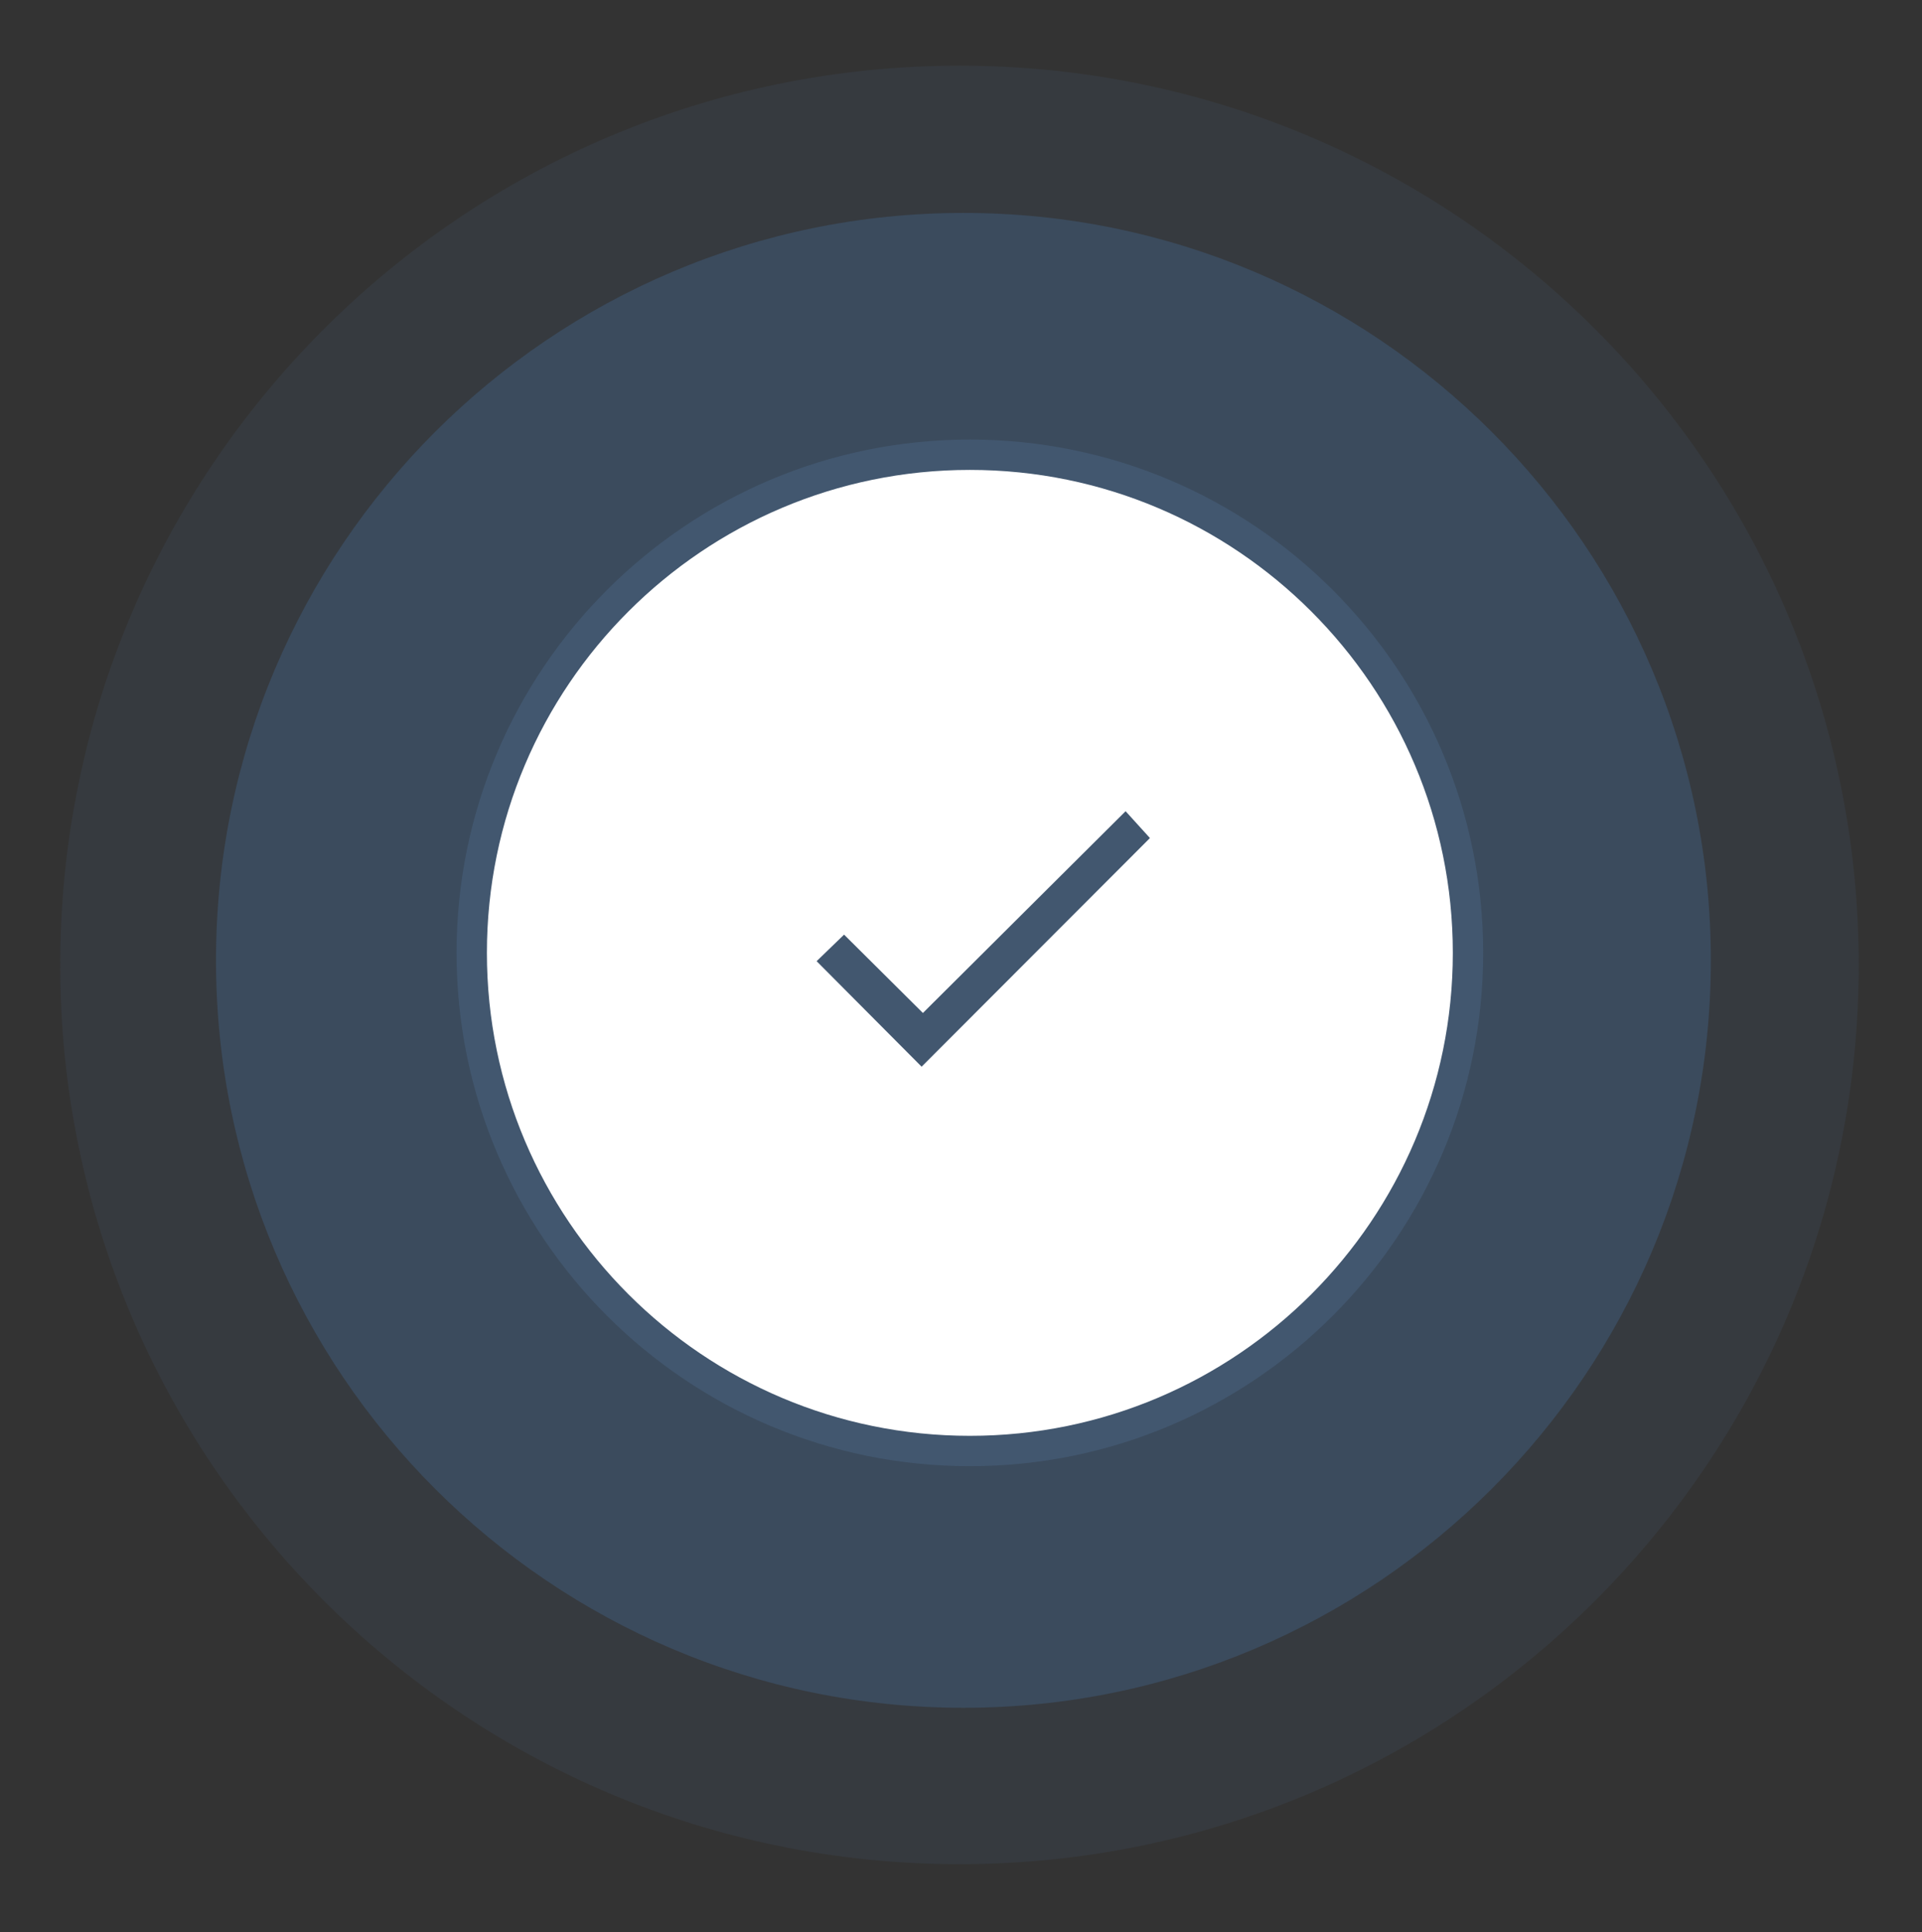 <svg width="190" height="191" viewBox="0 0 190 191" fill="none" xmlns="http://www.w3.org/2000/svg">
<rect x="0" y="0" width="190" height="191" fill="#333333" stroke="none"/>
<g clip-path="url(#clip0_4199_16719)">
<mask id="mask0_4199_16719" style="mask-type:luminance" maskUnits="userSpaceOnUse" x="0" y="0" width="190" height="191">
<path d="M190 0.067H0V190.067H190V0.067Z" fill="white"/>
</mask>
<g mask="url(#mask0_4199_16719)">
<g opacity="0.829">
<path d="M95.239 21.049C136.018 21.049 169.127 54.158 169.127 94.937C169.127 135.716 136.018 168.825 95.239 168.825C54.461 168.825 21.352 135.716 21.352 94.937C21.352 54.158 54.461 21.049 95.239 21.049Z" fill="#41658D" fill-opacity="0.5"/>
</g>
<g opacity="0.394">
<path d="M94.85 6.492C143.912 6.492 183.746 46.326 183.746 95.388C183.746 144.45 143.912 184.285 94.85 184.285C45.788 184.285 5.953 144.45 5.953 95.388C5.953 46.326 45.788 6.492 94.85 6.492Z" fill="#42576F" fill-opacity="0.5"/>
</g>
<path d="M95.876 44.953C123.053 44.953 145.119 67.019 145.119 94.196C145.119 121.373 123.053 143.439 95.876 143.439C68.699 143.439 46.633 121.373 46.633 94.196C46.633 67.019 68.699 44.953 95.876 44.953Z" fill="white"/>
<path d="M95.876 44.953C123.053 44.953 145.119 67.019 145.119 94.196C145.119 121.373 123.053 143.439 95.876 143.439C68.699 143.439 46.633 121.373 46.633 94.196C46.633 67.019 68.699 44.953 95.876 44.953Z" stroke="#42576F" stroke-width="3"/>
<mask id="mask1_4199_16719" style="mask-type:luminance" maskUnits="userSpaceOnUse" x="73" y="73" width="45" height="38">
<path d="M84.107 84.391L73.648 92.126L90.971 110.865L117.673 82.514L108.472 73.341L89.881 91.254L84.107 84.391Z" fill="white"/>
</mask>
<g mask="url(#mask1_4199_16719)">
<path d="M111.27 80.192L91.235 100.138L83.441 92.394L80.727 95.018L91.106 105.447L113.678 82.846L111.27 80.192Z" fill="#42576F"/>
</g>
</g>
</g>
<defs>
<clipPath id="clip0_4199_16719">
<rect width="190" height="190" fill="white" transform="translate(0 0.067)"/>
</clipPath>
</defs>
</svg>
